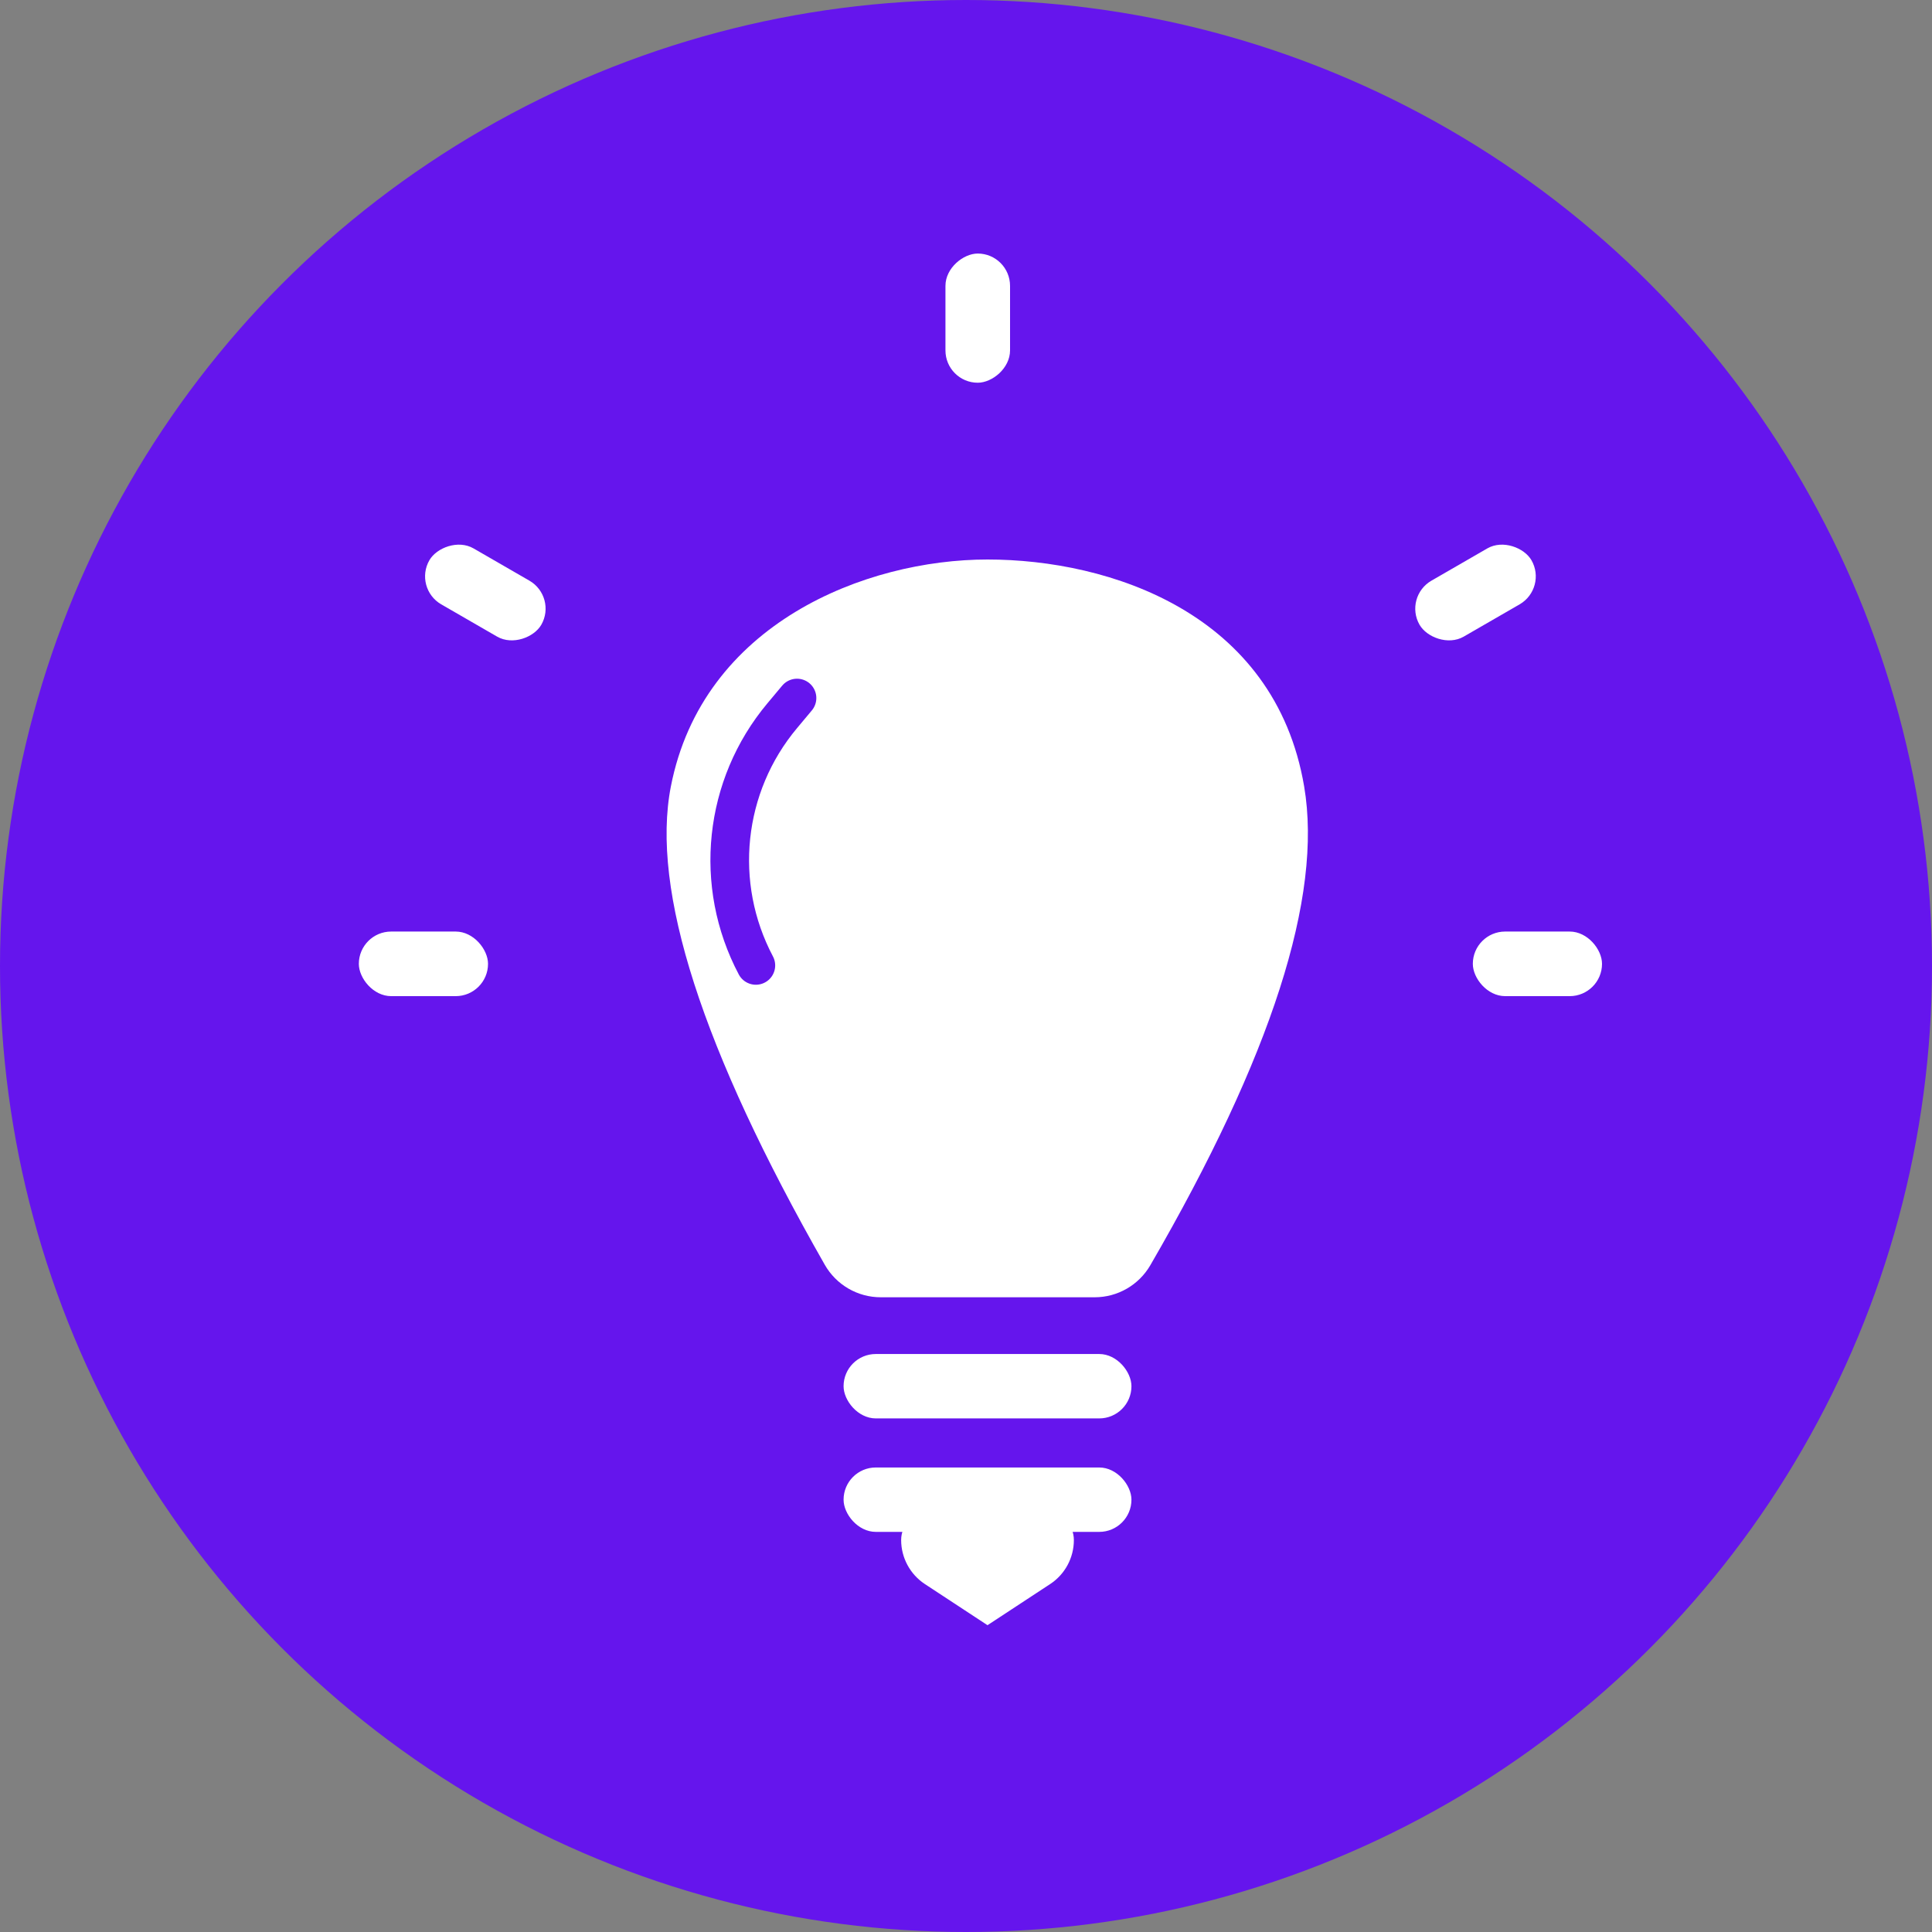 <?xml version="1.0" encoding="UTF-8"?>
<svg height="30px" version="1.1" viewBox="0 0 30 30" width="30px"
    xmlns="http://www.w3.org/2000/svg">
    <rect x="0" y="0" width="30" height="30" fill="#808080" stroke="none"/>
    <!-- Generator: Sketch 51.3 (57544) - http://www.bohemiancoding.com/sketch -->
    <title>Lighting</title>
    <desc>Created with Sketch.</desc>
    <defs></defs>
    <g fill="none" fill-rule="evenodd" id="Lighting" stroke="none" stroke-width="1">
        <circle cx="15" cy="15" fill="#6515ED" id="Oval" r="15"></circle>
        <g id="Light" transform="translate(5.572, 3.5)">
            <g id="Group" transform="translate(4.736, 4.21)">
                <rect fill="#FFFFFF" height="1" id="Rectangle-2" rx="0.5" width="4.47"
                    x="2.791" y="13.315"></rect>
                <rect fill="#FFFFFF" height="1" id="Rectangle-2" rx="0.5" width="4.47"
                    x="2.791" y="15.077"></rect>
                <path
                    d="M4.126,15.763 L5.927,15.763 C6.17,15.763 6.367,15.961 6.367,16.204 L6.367,16.204 C6.367,16.479 6.229,16.736 5.999,16.887 L5.026,17.526 L4.053,16.887 C3.824,16.736 3.685,16.479 3.685,16.204 L3.685,16.204 C3.685,15.961 3.882,15.763 4.126,15.763 Z"
                    fill="#FFFFFF" id="Rectangle-2"></path>
                <path
                    d="M0.109,4.503 C0.603,1.973 3.132,0.978 5.026,0.978 C6.92,0.978 9.487,1.81 9.943,4.503 C10.233,6.212 9.437,8.689 7.555,11.935 L7.555,11.935 C7.376,12.244 7.047,12.434 6.69,12.434 L3.368,12.434 C3.008,12.434 2.677,12.241 2.499,11.929 C0.592,8.585 -0.204,6.11 0.109,4.503 Z"
                    fill="#FFFFFF" id="Rectangle-3"></path>
                <path
                    d="M2.068,3.129 L1.838,3.404 C0.926,4.493 0.765,6.026 1.429,7.281"
                    id="Line-3" stroke="#6515ED" stroke-linecap="round" stroke-width="0.6"></path>
            </g>
            <rect fill="#FFFFFF" height="1.003" id="Rectangle-5" rx="0.502"
                width="2.006" x="0" y="10.965"></rect>
            <rect fill="#FFFFFF" height="1.003" id="Rectangle-5" rx="0.502"
                width="2.006" x="17.298" y="10.965"></rect>
            <rect fill="#FFFFFF" height="1.003" id="Rectangle-5" rx="0.502"
                transform="translate(17.34, 5.701) rotate(-30) translate(-17.34, -5.701) "
                width="2.006" x="16.337" y="5.199"></rect>
            <rect fill="#FFFFFF" height="1.003" id="Rectangle-5" rx="0.502"
                transform="translate(1.964, 5.701) scale(-1, 1) rotate(-30) translate(-1.964, -5.701) "
                width="2.006" x="0.961" y="5.199"></rect>
            <rect fill="#FFFFFF" height="1.003" id="Rectangle-5" rx="0.502"
                transform="translate(9.61, 1.44) rotate(-270) translate(-9.61, -1.44) "
                width="2.006" x="8.607" y="0.938"></rect>
        </g>
    </g>
</svg>